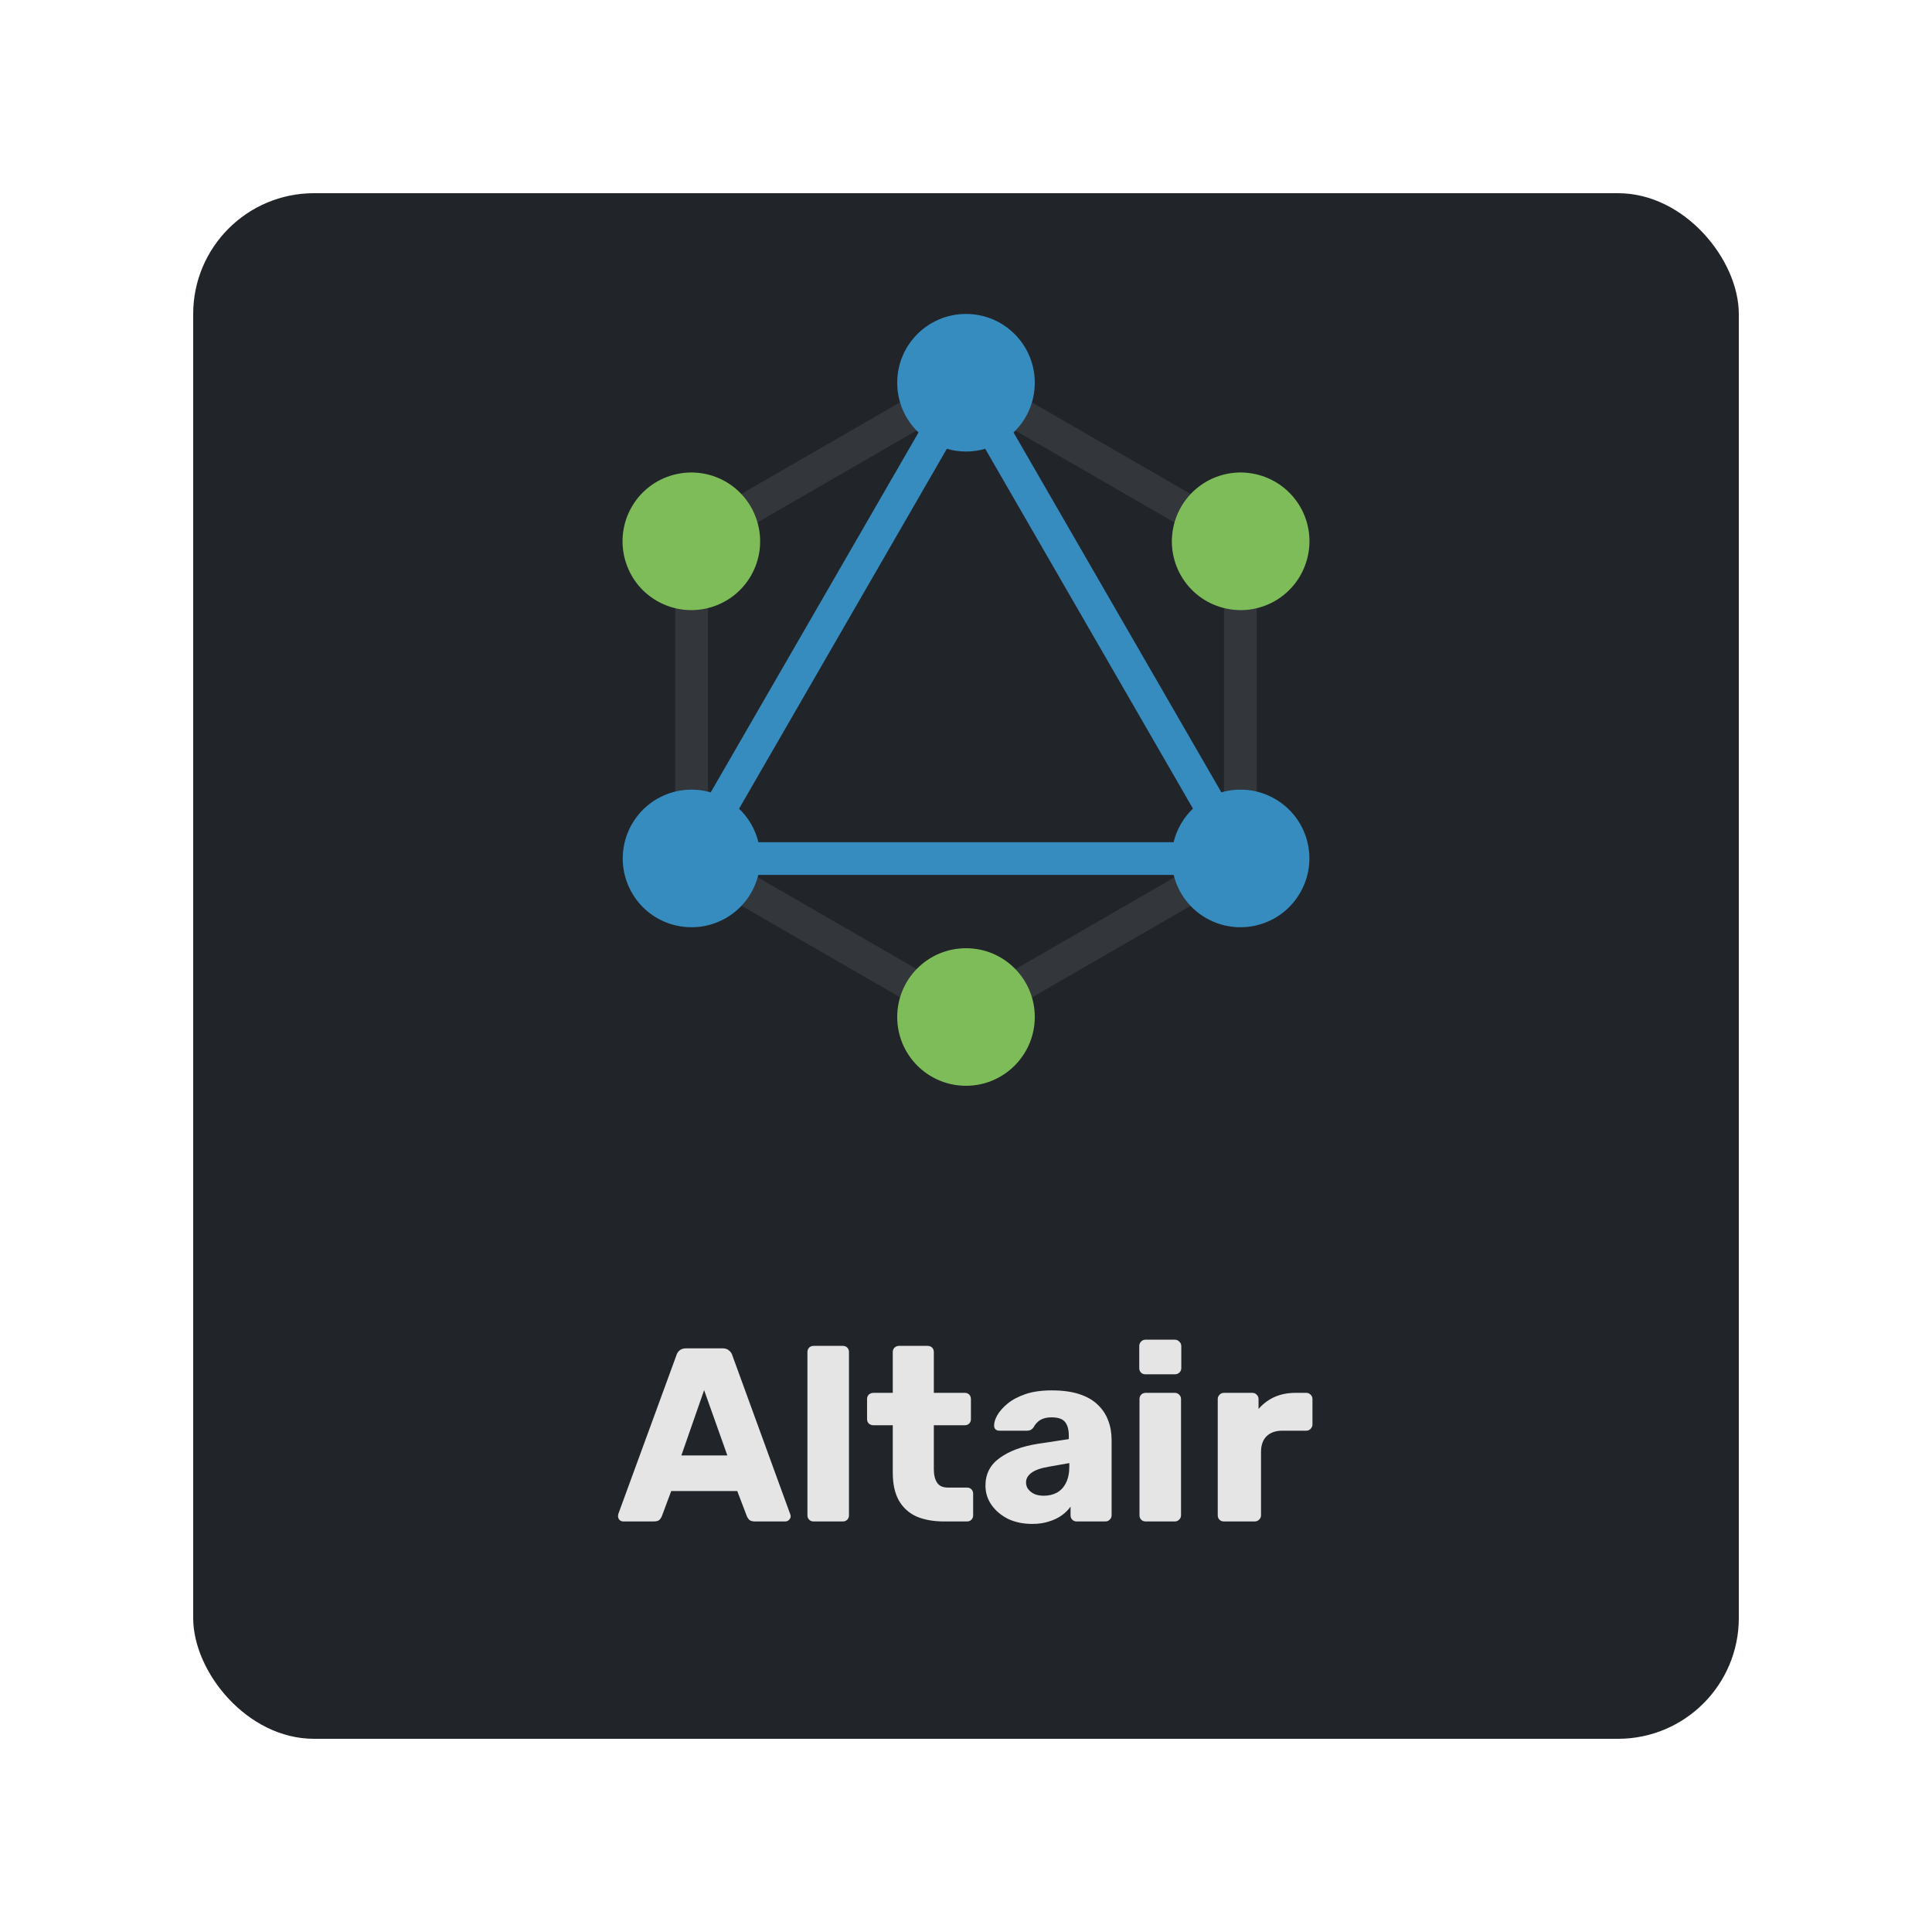 <svg width="80" height="80" viewBox="0 0 80 80" fill="none" xmlns="http://www.w3.org/2000/svg">
<g filter="url(#filter0_d_601_4835)">
<rect x="8" y="6" width="64" height="64" rx="5" fill="#212529"/>
<path d="M40.005 39.31L29.317 33.139V20.814L39.996 14.648L50.684 20.819V33.145L40.005 39.31ZM52.038 20.037L39.996 13.084L27.962 20.032V33.922L40.005 40.875L52.038 33.927V20.037Z" fill="#33363B"/>
<path d="M31.096 21.838C30.312 23.201 28.566 23.667 27.203 22.883C25.84 22.1 25.375 20.353 26.158 18.99C26.942 17.627 28.688 17.162 30.051 17.945C31.414 18.737 31.879 20.476 31.096 21.838Z" fill="#7EBC59"/>
<path d="M48.904 21.838C48.121 20.476 48.586 18.737 49.949 17.945C51.312 17.162 53.05 17.627 53.842 18.99C54.625 20.353 54.16 22.091 52.797 22.883C51.434 23.667 49.688 23.201 48.904 21.838Z" fill="#7EBC59"/>
<path d="M40 42.96C38.425 42.96 37.152 41.687 37.152 40.112C37.152 38.537 38.425 37.264 40 37.264C41.575 37.264 42.848 38.537 42.848 40.112C42.848 41.679 41.575 42.96 40 42.96Z" fill="#7EBC59"/>
<path d="M39.207 16.584C39.459 16.657 39.725 16.697 40 16.697C40.276 16.697 40.543 16.657 40.796 16.584L49.398 31.483C49.205 31.666 49.035 31.88 48.896 32.122C48.758 32.363 48.659 32.615 48.597 32.873H31.404C31.341 32.616 31.243 32.363 31.104 32.122C30.964 31.881 30.795 31.669 30.603 31.487L39.207 16.584ZM52.789 31.077C52.091 30.676 51.292 30.603 50.574 30.81L41.969 15.907C42.511 15.389 42.848 14.659 42.848 13.848C42.848 12.273 41.575 11 40 11C38.425 11 37.152 12.273 37.152 13.848C37.152 14.66 37.49 15.39 38.033 15.909L29.429 30.811C28.71 30.603 27.911 30.675 27.211 31.077C25.848 31.869 25.383 33.607 26.166 34.97C26.95 36.333 28.688 36.798 30.059 36.015C30.759 35.609 31.221 34.953 31.4 34.228H48.599C48.778 34.956 49.241 35.612 49.941 36.015C51.304 36.798 53.05 36.333 53.834 34.97C54.626 33.607 54.16 31.869 52.789 31.077Z" fill="#368CBF"/>
<path d="M25.807 61C25.753 61 25.701 60.98 25.654 60.939C25.613 60.891 25.592 60.84 25.592 60.785C25.592 60.751 25.596 60.72 25.602 60.693L28.009 54.119C28.029 54.044 28.07 53.979 28.132 53.924C28.2 53.863 28.292 53.832 28.408 53.832H29.924C30.04 53.832 30.128 53.863 30.19 53.924C30.258 53.979 30.303 54.044 30.323 54.119L32.719 60.693C32.733 60.72 32.74 60.751 32.74 60.785C32.74 60.84 32.716 60.891 32.668 60.939C32.627 60.98 32.576 61 32.514 61H31.255C31.152 61 31.074 60.976 31.019 60.928C30.972 60.874 30.941 60.826 30.927 60.785L30.528 59.74H27.794L27.405 60.785C27.391 60.826 27.36 60.874 27.312 60.928C27.265 60.976 27.183 61 27.067 61H25.807ZM28.214 58.266H30.118L29.156 55.563L28.214 58.266ZM33.69 61C33.615 61 33.554 60.976 33.506 60.928C33.458 60.88 33.434 60.819 33.434 60.744V53.986C33.434 53.91 33.458 53.849 33.506 53.801C33.554 53.754 33.615 53.73 33.69 53.73H34.898C34.974 53.73 35.035 53.754 35.083 53.801C35.131 53.849 35.154 53.91 35.154 53.986V60.744C35.154 60.819 35.131 60.88 35.083 60.928C35.035 60.976 34.974 61 34.898 61H33.69ZM39.088 61C38.651 61 38.272 60.932 37.951 60.795C37.637 60.652 37.395 60.433 37.224 60.14C37.054 59.84 36.968 59.454 36.968 58.983V57.017H36.17C36.094 57.017 36.03 56.993 35.975 56.945C35.927 56.897 35.903 56.836 35.903 56.761V55.931C35.903 55.856 35.927 55.795 35.975 55.747C36.03 55.699 36.094 55.675 36.17 55.675H36.968V53.986C36.968 53.91 36.992 53.849 37.04 53.801C37.095 53.754 37.156 53.73 37.224 53.73H38.412C38.487 53.73 38.549 53.754 38.596 53.801C38.644 53.849 38.668 53.91 38.668 53.986V55.675H39.948C40.023 55.675 40.085 55.699 40.133 55.747C40.18 55.795 40.204 55.856 40.204 55.931V56.761C40.204 56.836 40.18 56.897 40.133 56.945C40.085 56.993 40.023 57.017 39.948 57.017H38.668V58.839C38.668 59.072 38.712 59.256 38.801 59.392C38.89 59.529 39.04 59.597 39.252 59.597H40.04C40.115 59.597 40.177 59.621 40.225 59.669C40.272 59.717 40.296 59.778 40.296 59.853V60.744C40.296 60.819 40.272 60.88 40.225 60.928C40.177 60.976 40.115 61 40.04 61H39.088ZM42.742 61.102C42.373 61.102 42.042 61.034 41.748 60.898C41.462 60.754 41.233 60.563 41.062 60.324C40.892 60.085 40.806 59.816 40.806 59.515C40.806 59.031 41.004 58.648 41.4 58.368C41.796 58.082 42.322 57.887 42.977 57.785L44.257 57.59V57.447C44.257 57.201 44.206 57.013 44.103 56.883C44.001 56.754 43.813 56.689 43.54 56.689C43.349 56.689 43.192 56.727 43.069 56.802C42.953 56.877 42.861 56.979 42.793 57.109C42.731 57.197 42.646 57.242 42.537 57.242H41.39C41.315 57.242 41.257 57.221 41.216 57.181C41.175 57.133 41.158 57.078 41.165 57.017C41.165 56.894 41.209 56.754 41.298 56.597C41.393 56.433 41.537 56.273 41.728 56.115C41.919 55.959 42.165 55.829 42.465 55.726C42.766 55.624 43.127 55.573 43.551 55.573C43.994 55.573 44.373 55.624 44.687 55.726C45.001 55.829 45.254 55.972 45.445 56.157C45.643 56.341 45.79 56.559 45.885 56.812C45.981 57.058 46.029 57.331 46.029 57.631V60.744C46.029 60.819 46.001 60.88 45.947 60.928C45.899 60.976 45.841 61 45.773 61H44.585C44.51 61 44.448 60.976 44.401 60.928C44.353 60.88 44.329 60.819 44.329 60.744V60.386C44.24 60.515 44.121 60.635 43.97 60.744C43.82 60.853 43.643 60.939 43.438 61C43.24 61.068 43.008 61.102 42.742 61.102ZM43.223 59.935C43.421 59.935 43.598 59.894 43.755 59.812C43.919 59.723 44.045 59.59 44.134 59.413C44.23 59.228 44.278 59 44.278 58.727V58.583L43.407 58.737C43.086 58.792 42.851 58.877 42.701 58.993C42.557 59.102 42.486 59.232 42.486 59.382C42.486 59.498 42.52 59.597 42.588 59.679C42.656 59.761 42.745 59.826 42.854 59.874C42.964 59.915 43.086 59.935 43.223 59.935ZM47.44 61C47.365 61 47.304 60.976 47.256 60.928C47.208 60.88 47.184 60.819 47.184 60.744V55.931C47.184 55.856 47.208 55.795 47.256 55.747C47.304 55.699 47.365 55.675 47.44 55.675H48.648C48.717 55.675 48.775 55.699 48.823 55.747C48.877 55.795 48.904 55.856 48.904 55.931V60.744C48.904 60.819 48.877 60.88 48.823 60.928C48.775 60.976 48.717 61 48.648 61H47.44ZM47.43 54.907C47.355 54.907 47.293 54.883 47.246 54.836C47.198 54.788 47.174 54.726 47.174 54.651V53.74C47.174 53.665 47.198 53.603 47.246 53.556C47.293 53.501 47.355 53.474 47.43 53.474H48.648C48.724 53.474 48.785 53.501 48.833 53.556C48.887 53.603 48.915 53.665 48.915 53.74V54.651C48.915 54.726 48.887 54.788 48.833 54.836C48.785 54.883 48.724 54.907 48.648 54.907H47.43ZM50.68 61C50.605 61 50.544 60.976 50.496 60.928C50.448 60.88 50.424 60.819 50.424 60.744V55.931C50.424 55.863 50.448 55.805 50.496 55.757C50.544 55.703 50.605 55.675 50.68 55.675H51.858C51.933 55.675 51.994 55.703 52.042 55.757C52.09 55.805 52.114 55.863 52.114 55.931V56.341C52.298 56.129 52.517 55.965 52.769 55.849C53.029 55.733 53.319 55.675 53.639 55.675H54.09C54.158 55.675 54.216 55.699 54.264 55.747C54.319 55.795 54.346 55.856 54.346 55.931V56.986C54.346 57.054 54.319 57.116 54.264 57.17C54.216 57.218 54.158 57.242 54.09 57.242H53.097C52.817 57.242 52.599 57.32 52.441 57.477C52.291 57.628 52.216 57.843 52.216 58.123V60.744C52.216 60.819 52.189 60.88 52.134 60.928C52.087 60.976 52.025 61 51.95 61H50.68Z" fill="#E5E5E5"/>
</g>
<defs>
<filter id="filter0_d_601_4835" x="0" y="0" width="80" height="80" filterUnits="userSpaceOnUse" color-interpolation-filters="sRGB">
<feFlood flood-opacity="0" result="BackgroundImageFix"/>
<feColorMatrix in="SourceAlpha" type="matrix" values="0 0 0 0 0 0 0 0 0 0 0 0 0 0 0 0 0 0 127 0" result="hardAlpha"/>
<feOffset dy="2"/>
<feGaussianBlur stdDeviation="4"/>
<feColorMatrix type="matrix" values="0 0 0 0 0 0 0 0 0 0 0 0 0 0 0 0 0 0 0.75 0"/>
<feBlend mode="normal" in2="BackgroundImageFix" result="effect1_dropShadow_601_4835"/>
<feBlend mode="normal" in="SourceGraphic" in2="effect1_dropShadow_601_4835" result="shape"/>
</filter>
</defs>
</svg>
